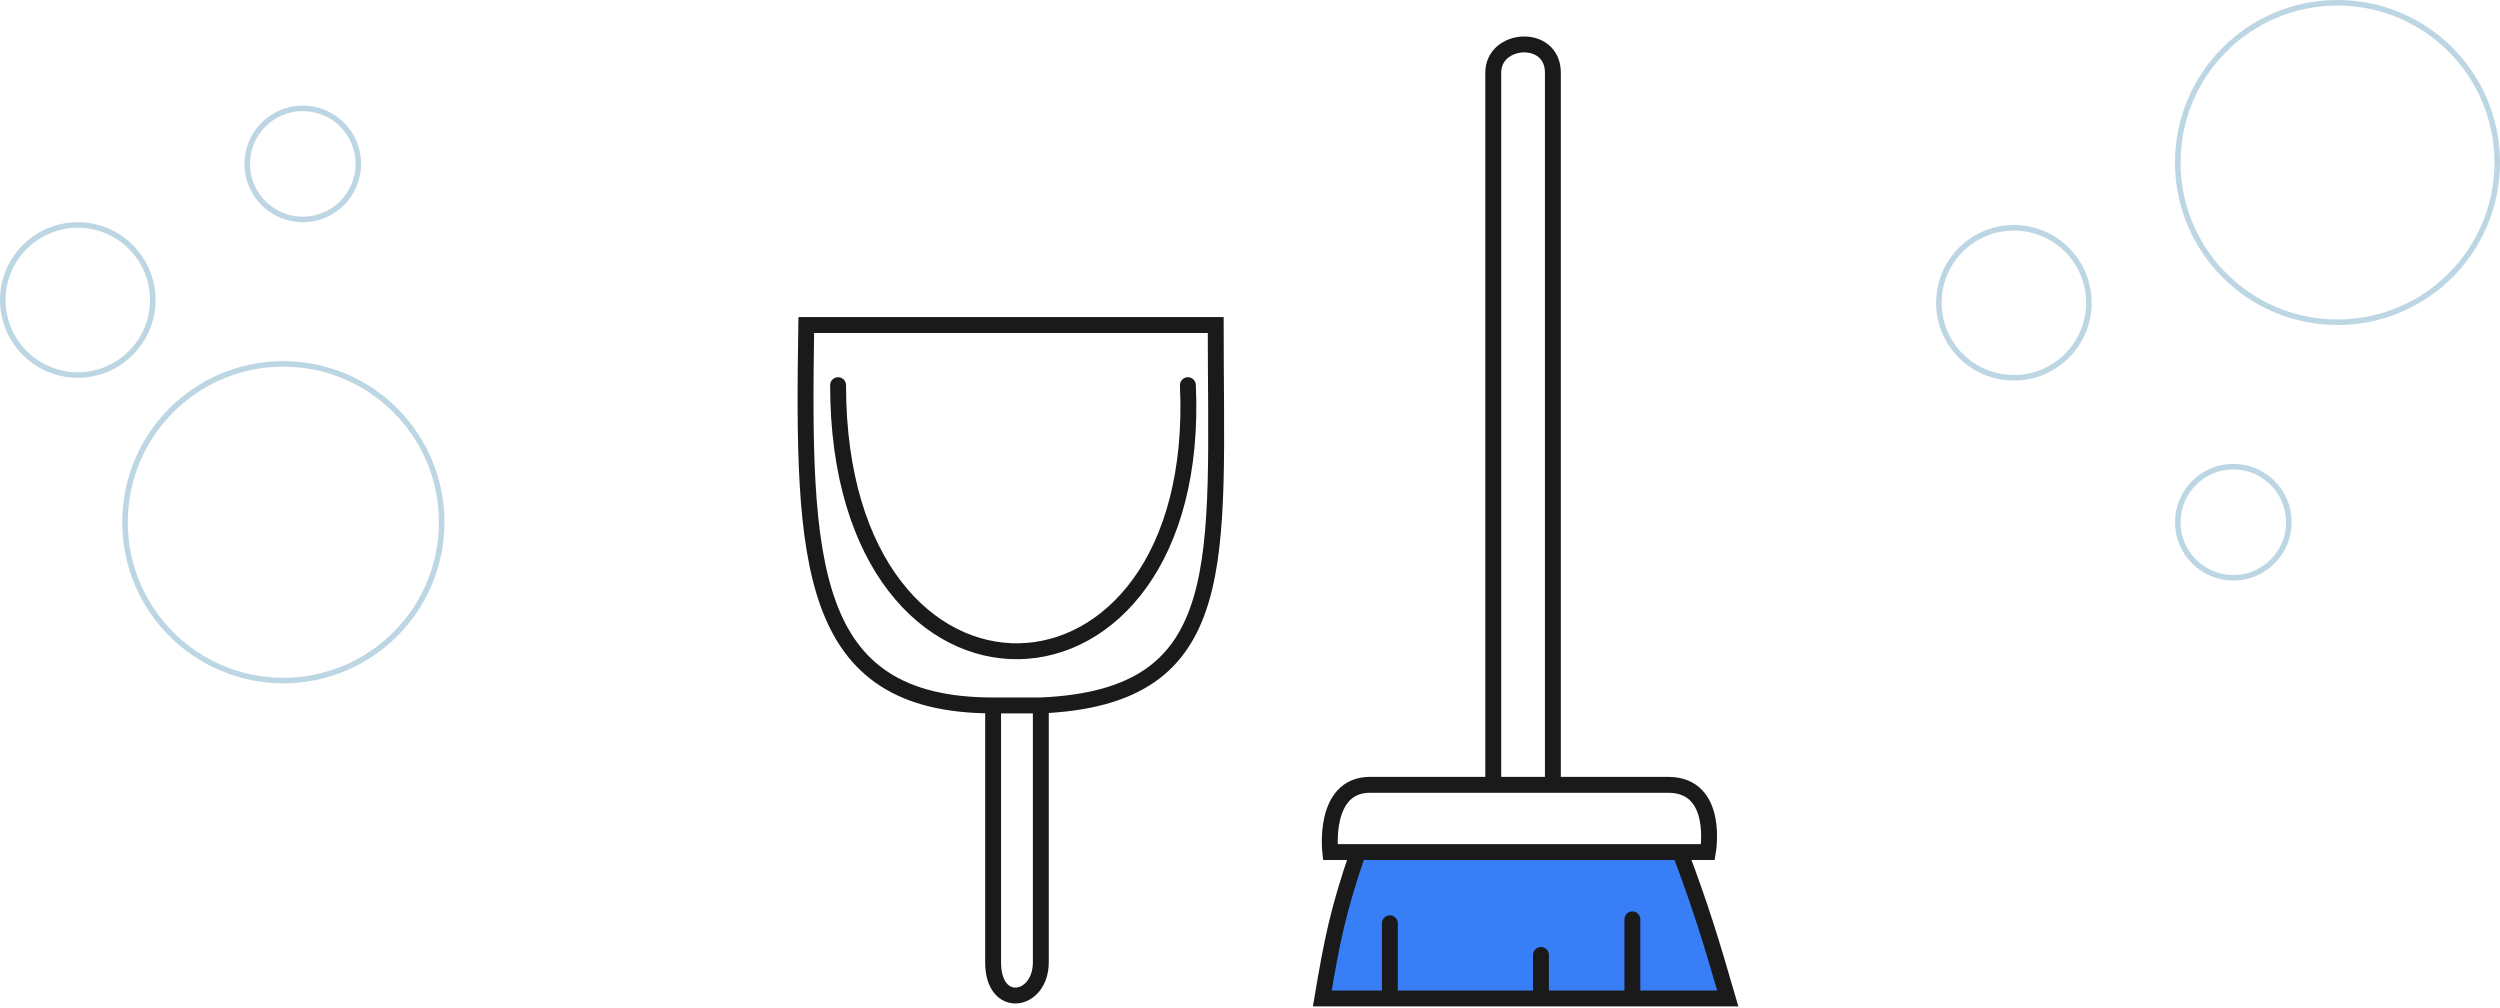 <svg width="900" height="363" viewBox="0 0 900 363" fill="none" xmlns="http://www.w3.org/2000/svg">
<path d="M488.914 304.611C481.589 326.111 479.413 337.619 476.034 358.005H500.362H513.241H544.724H554.741H574.776H587.655H600.534H622C615.829 336.436 612.216 324.551 604.828 304.611H488.914Z" fill="#387FF7"/>
<path d="M488.914 306.748C481.589 327.969 479.413 339.327 476.034 359.448H500.362M488.914 306.748H478.896C478.896 306.748 476.034 282.535 493.207 282.535C510.379 282.535 537.569 282.535 537.569 282.535M488.914 306.748H604.828M604.828 306.748H614.845C614.845 306.748 619.138 282.535 600.534 282.535C581.931 282.535 559.034 282.535 559.034 282.535M604.828 306.748C612.216 326.429 615.829 338.16 622 359.448H600.534H587.655M500.362 332.386V359.448M500.362 359.448H513.241H544.724H554.741M587.655 330.962V359.448M587.655 359.448H574.776H554.741M537.569 282.535C537.569 282.535 537.569 38.974 537.569 26.155C537.569 13.336 559.034 11.912 559.034 26.155C559.034 40.398 559.034 282.535 559.034 282.535M537.569 282.535H559.034M554.741 343.781V359.448" stroke="#1A1A1B" stroke-width="5.724" stroke-linecap="round"/>
<path d="M357.52 253.956C290.258 253.956 288.931 202.148 290.257 117.016H437.654C437.654 202.226 444.358 250.927 374.693 253.956M357.52 253.956C357.52 253.956 357.521 324.816 357.521 346.462C357.52 363.779 374.693 360.893 374.693 346.462C374.693 346.462 374.693 290.082 374.693 253.956M357.52 253.956H374.693M301.71 138.662C301.71 268.537 433.365 264.208 427.641 138.662" stroke="#1A1A1B" stroke-width="5.724" stroke-linecap="round"/>
<circle cx="841.5" cy="58.5" r="57.5" stroke="#BDD6E3" stroke-width="2"/>
<circle cx="725" cy="109" r="27" stroke="#BDD6E3" stroke-width="2"/>
<circle cx="109" cy="59" r="20" stroke="#BDD6E3" stroke-width="2"/>
<circle cx="804" cy="188" r="20" stroke="#BDD6E3" stroke-width="2"/>
<circle cx="28" cy="108" r="27" stroke="#BDD6E3" stroke-width="2"/>
<circle cx="102" cy="188" r="57" stroke="#BDD6E3" stroke-width="2"/>
</svg>
